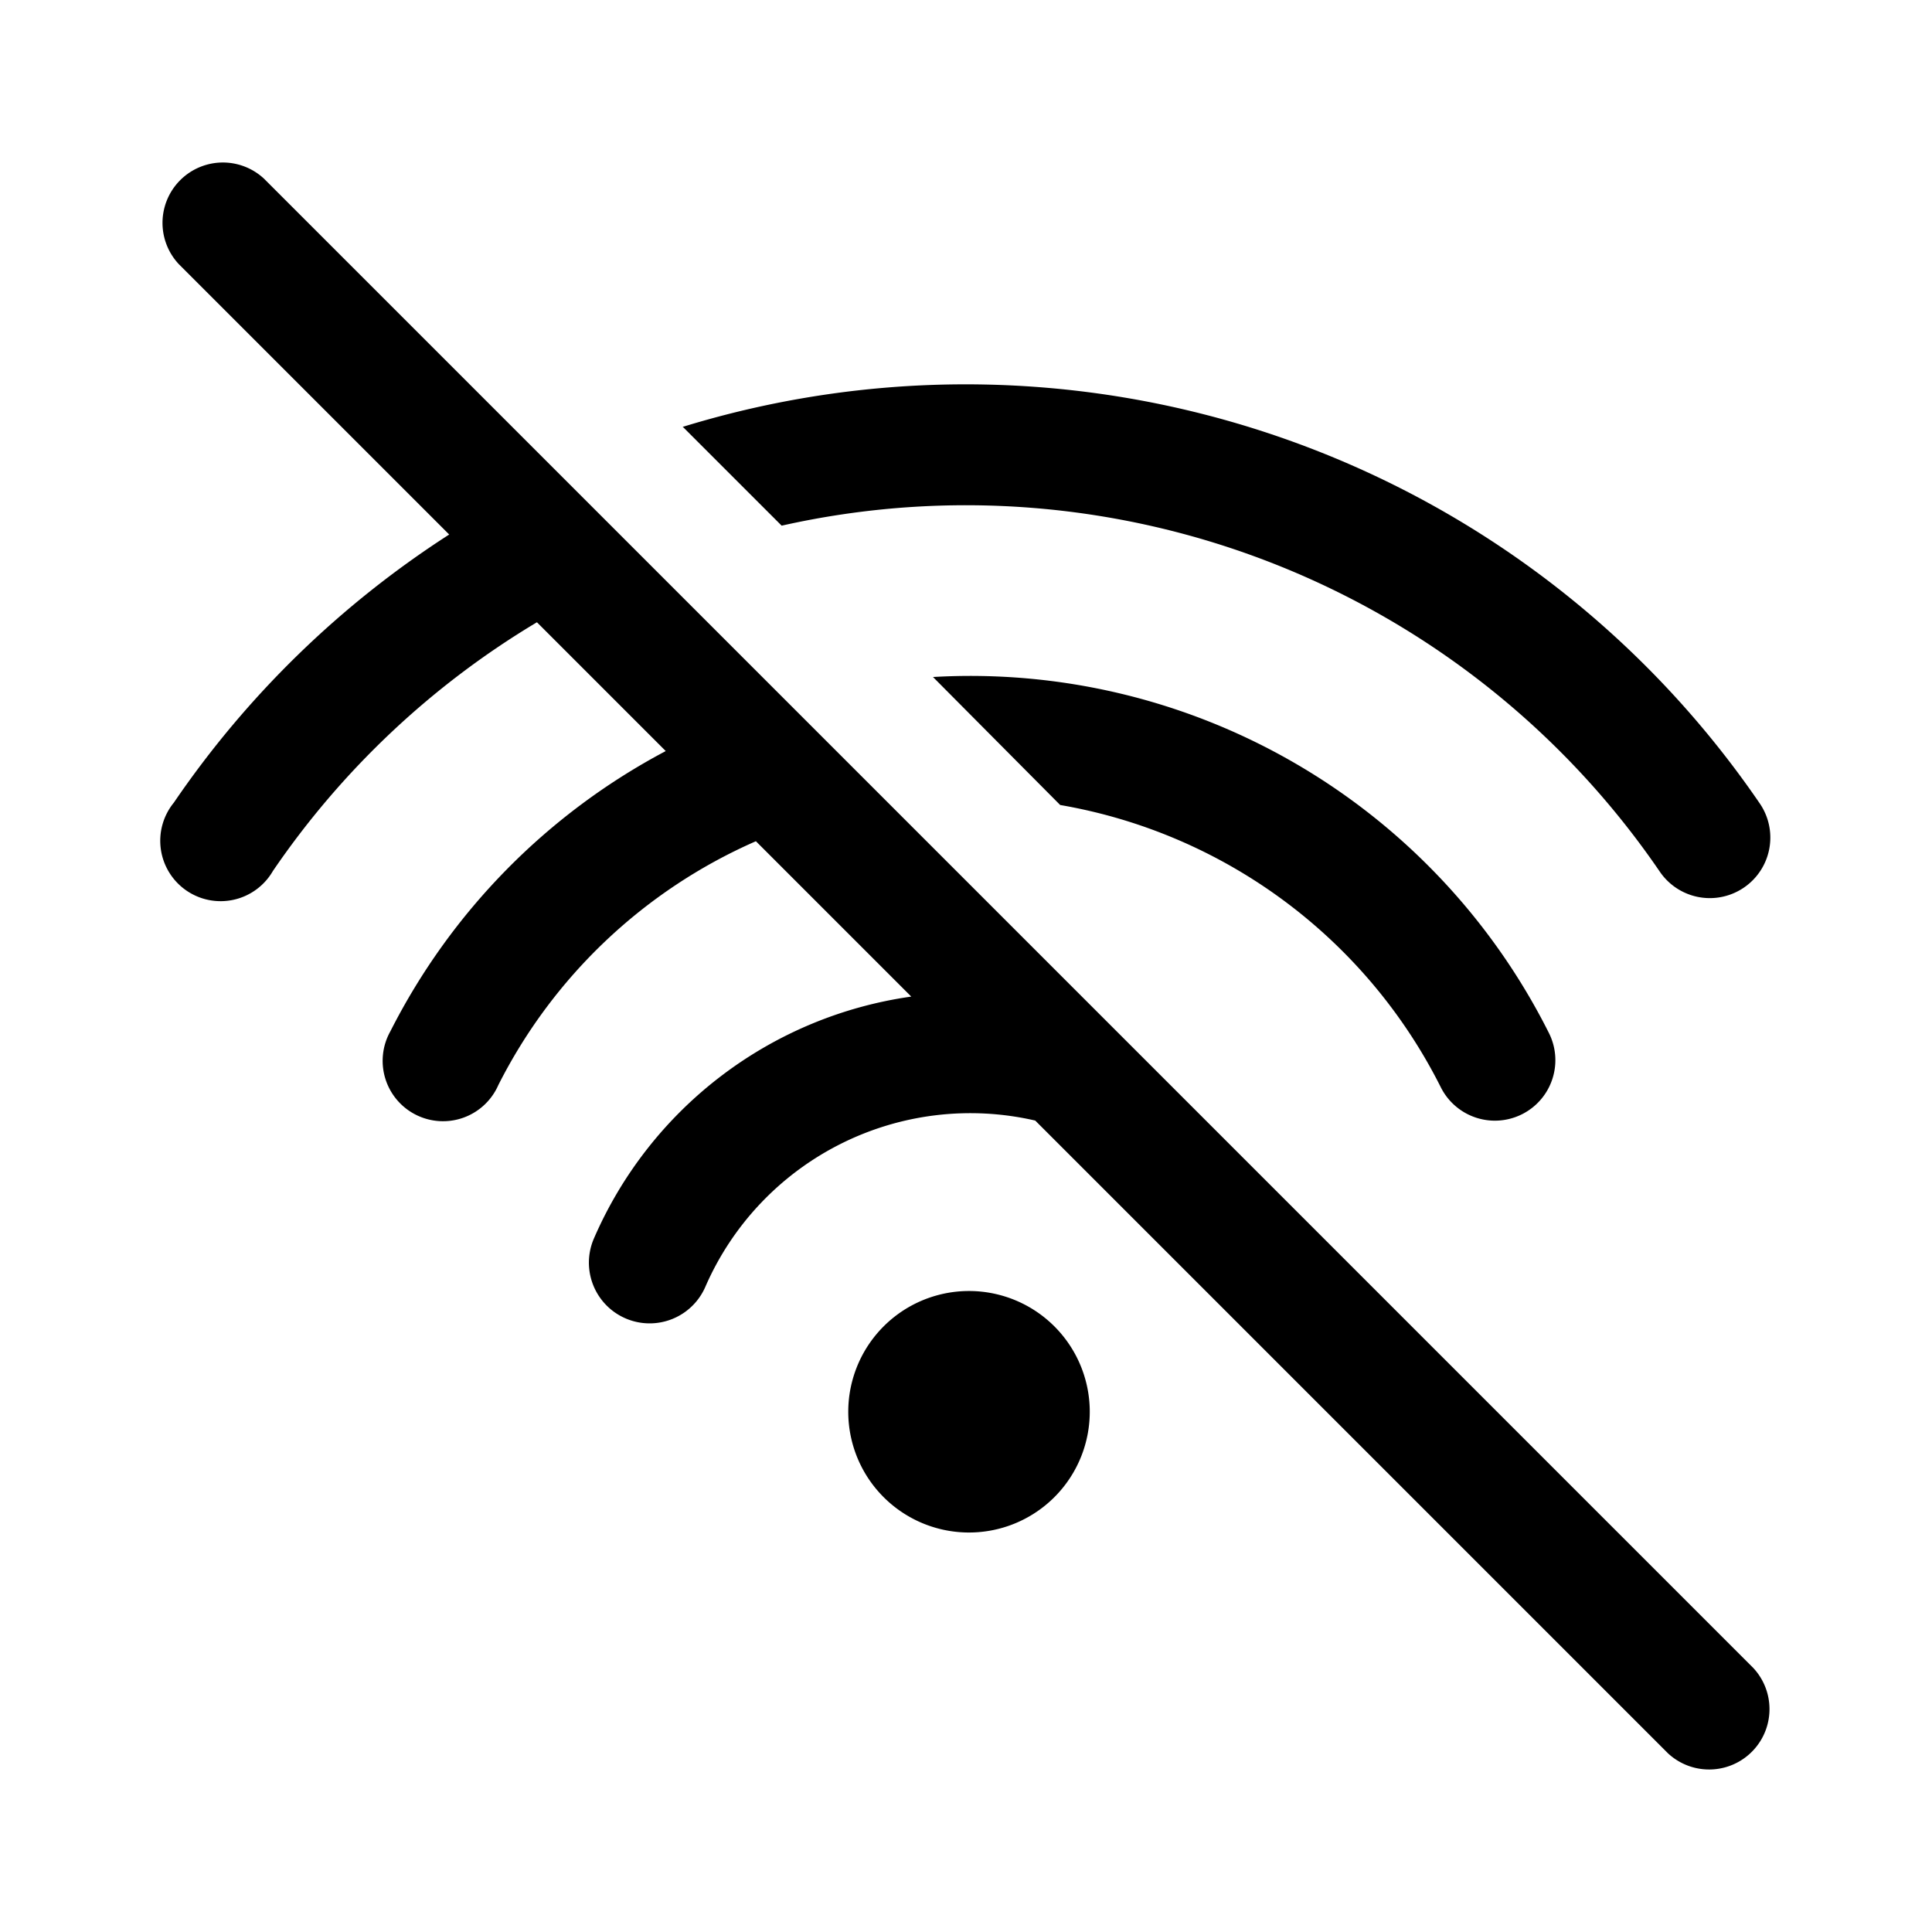 <svg width="24" height="24" viewBox="0 0 24 24" xmlns="http://www.w3.org/2000/svg"><path d="M3.28 2.22a.75.75 0 00-1.06 1.06l3.36 3.36a11.99 11.99 0 00-3.42 3.33.75.75 0 101.23.85 10.47 10.47 0 013.28-3.09l1.6 1.6a8.06 8.06 0 00-3.42 3.48.75.75 0 101.34.67 6.51 6.51 0 013.2-3.03l1.93 1.93a5.07 5.07 0 00-3.94 3 .75.75 0 001.38.61 3.59 3.59 0 014.1-2.07l7.86 7.86a.75.75 0 001.06-1.06L3.28 2.22zm8.3 6.18L13.17 10a6.53 6.53 0 014.73 3.51.75.75 0 101.34-.68 8.04 8.04 0 00-7.65-4.42zm-3.1-3.1l1.23 1.23a10.44 10.44 0 0110.91 4.3.75.75 0 101.24-.85A11.95 11.95 0 008.49 5.3zm4.58 11.14a1.5 1.5 0 11-2.12 2.12 1.5 1.5 0 012.12-2.12z"/></svg>